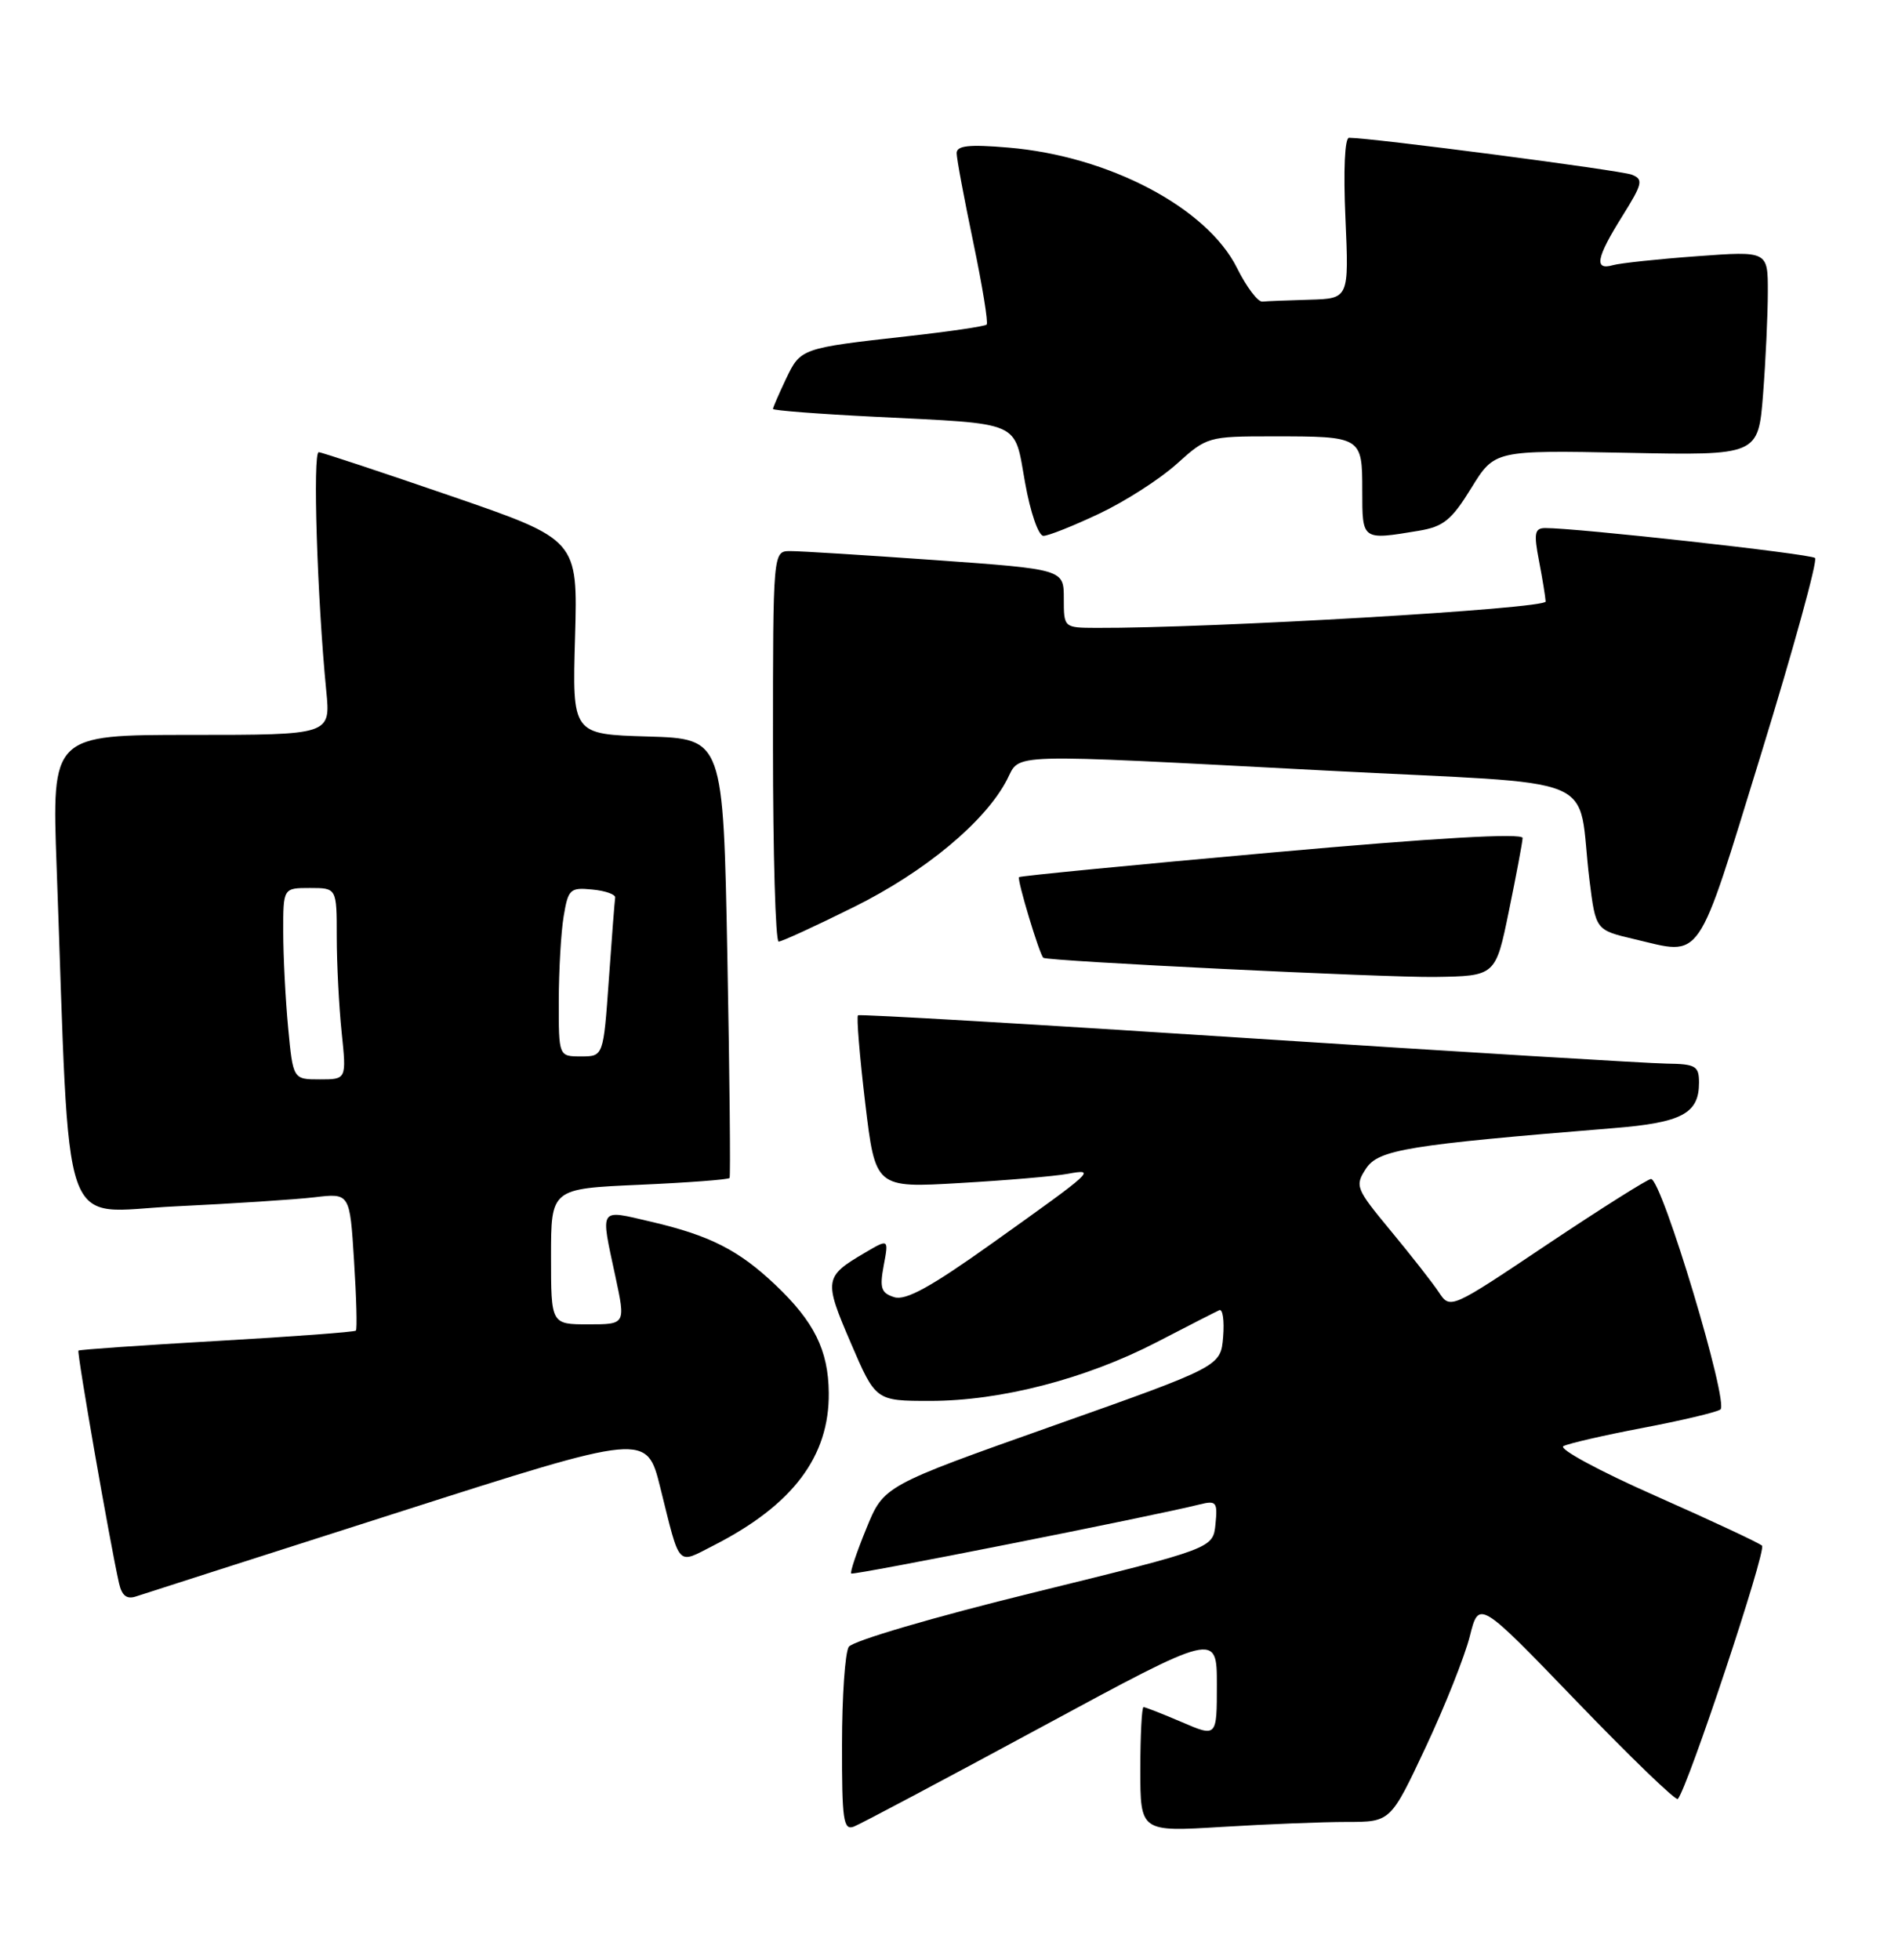 <?xml version="1.0" encoding="UTF-8" standalone="no"?>
<!DOCTYPE svg PUBLIC "-//W3C//DTD SVG 1.1//EN" "http://www.w3.org/Graphics/SVG/1.1/DTD/svg11.dtd" >
<svg xmlns="http://www.w3.org/2000/svg" xmlns:xlink="http://www.w3.org/1999/xlink" version="1.1" viewBox="0 0 248 256">
 <g >
 <path fill="currentColor"
d=" M 136.07 225.61 C 159.00 213.22 159.00 213.22 159.00 220.07 C 159.00 226.93 159.00 226.93 154.42 224.96 C 151.90 223.88 149.65 223.00 149.42 223.00 C 149.19 223.00 149.00 226.67 149.00 231.15 C 149.00 239.30 149.00 239.30 159.66 238.65 C 165.52 238.29 172.87 238.00 176.00 238.00 C 181.70 238.00 181.70 238.00 186.28 228.25 C 188.80 222.89 191.39 216.36 192.05 213.75 C 193.24 209.00 193.24 209.00 206.01 222.25 C 213.03 229.54 218.98 235.28 219.23 235.00 C 220.52 233.57 230.86 202.47 230.23 201.91 C 229.83 201.54 223.55 198.61 216.28 195.39 C 209.01 192.18 203.61 189.26 204.28 188.91 C 204.95 188.56 209.59 187.49 214.59 186.54 C 219.59 185.59 224.18 184.51 224.79 184.13 C 225.98 183.39 217.15 154.04 215.73 154.01 C 215.31 154.01 209.24 157.84 202.23 162.52 C 189.50 171.05 189.50 171.05 188.00 168.80 C 187.18 167.56 184.35 163.96 181.72 160.78 C 177.14 155.25 177.01 154.92 178.49 152.65 C 180.12 150.18 183.89 149.56 210.83 147.37 C 219.77 146.65 222.00 145.46 222.00 141.43 C 222.00 139.25 221.57 138.99 217.75 138.94 C 215.41 138.91 190.78 137.41 163.00 135.61 C 135.22 133.80 112.33 132.46 112.11 132.63 C 111.90 132.80 112.32 137.95 113.05 144.07 C 114.38 155.19 114.38 155.19 125.44 154.54 C 131.52 154.19 137.85 153.65 139.50 153.34 C 143.28 152.65 143.03 152.87 129.68 162.38 C 121.62 168.13 118.35 169.93 116.84 169.45 C 115.13 168.91 114.92 168.26 115.47 165.31 C 116.13 161.81 116.13 161.81 112.99 163.66 C 107.70 166.76 107.63 167.21 111.16 175.41 C 114.42 183.00 114.42 183.00 121.55 183.00 C 130.77 183.00 141.88 180.12 151.14 175.33 C 155.19 173.23 158.87 171.35 159.32 171.15 C 159.77 170.95 159.99 172.52 159.82 174.64 C 159.50 178.50 159.50 178.50 137.49 186.29 C 115.47 194.09 115.47 194.09 113.20 199.67 C 111.94 202.74 111.05 205.39 111.22 205.55 C 111.48 205.82 150.68 198.05 156.73 196.53 C 158.93 195.98 159.11 196.20 158.82 199.10 C 158.50 202.27 158.50 202.27 135.13 208.02 C 122.04 211.23 111.39 214.36 110.90 215.13 C 110.42 215.88 110.02 221.61 110.02 227.86 C 110.00 237.76 110.20 239.14 111.57 238.61 C 112.43 238.28 123.45 232.43 136.07 225.61 Z  M 52.00 197.57 C 84.50 187.17 84.50 187.17 86.28 194.34 C 88.92 204.93 88.39 204.35 93.23 201.89 C 103.59 196.61 108.38 190.26 108.29 181.93 C 108.23 176.38 106.39 172.66 101.33 167.86 C 96.54 163.31 92.75 161.38 85.05 159.59 C 78.18 157.99 78.44 157.58 80.41 166.75 C 81.75 173.00 81.75 173.00 76.88 173.00 C 72.00 173.00 72.00 173.00 72.00 164.14 C 72.00 155.28 72.00 155.28 83.54 154.77 C 89.88 154.49 95.19 154.09 95.33 153.88 C 95.46 153.67 95.34 140.68 95.04 125.00 C 94.50 96.50 94.50 96.50 84.64 96.21 C 74.77 95.92 74.77 95.92 75.14 83.21 C 75.50 70.50 75.50 70.50 59.00 64.82 C 49.92 61.70 42.12 59.11 41.65 59.07 C 40.84 59.00 41.44 78.11 42.63 90.25 C 43.20 96.00 43.20 96.00 24.98 96.00 C 6.77 96.00 6.77 96.00 7.40 113.25 C 9.21 162.94 7.59 158.31 22.87 157.59 C 30.37 157.23 38.57 156.70 41.10 156.40 C 45.71 155.85 45.71 155.85 46.26 164.68 C 46.57 169.53 46.68 173.65 46.50 173.82 C 46.33 174.00 38.16 174.61 28.34 175.17 C 18.53 175.73 10.39 176.30 10.25 176.43 C 10.02 176.65 14.36 201.54 15.55 206.81 C 15.92 208.45 16.56 208.95 17.78 208.54 C 18.73 208.22 34.12 203.29 52.00 197.57 Z  M 197.16 119.00 C 198.12 114.33 198.93 110.03 198.95 109.47 C 198.98 108.79 187.54 109.45 166.25 111.36 C 148.24 112.97 133.34 114.42 133.15 114.58 C 132.85 114.83 135.85 124.79 136.33 125.12 C 136.96 125.56 181.05 127.71 187.46 127.62 C 195.42 127.50 195.42 127.50 197.16 119.00 Z  M 230.11 98.50 C 234.34 84.75 237.52 73.23 237.16 72.89 C 236.57 72.35 205.86 68.95 201.88 68.98 C 200.52 69.00 200.40 69.67 201.09 73.25 C 201.54 75.59 201.93 77.98 201.96 78.58 C 201.99 79.52 158.20 82.08 143.25 82.02 C 139.00 82.00 139.00 82.00 139.00 78.19 C 139.00 74.37 139.00 74.37 122.25 73.17 C 113.04 72.52 104.49 71.98 103.25 71.99 C 101.00 72.00 101.00 72.00 101.00 97.50 C 101.00 111.53 101.33 123.00 101.74 123.00 C 102.15 123.00 106.59 120.96 111.60 118.47 C 120.88 113.87 128.75 107.32 131.58 101.85 C 133.38 98.36 130.78 98.44 173.24 100.66 C 210.42 102.60 205.93 100.73 207.69 115.00 C 208.50 121.49 208.50 121.49 213.50 122.67 C 222.57 124.80 221.54 126.29 230.11 98.50 Z  M 143.65 67.09 C 147.03 65.49 151.58 62.57 153.77 60.59 C 157.68 57.06 157.88 57.00 166.29 57.00 C 177.95 57.00 178.00 57.03 178.00 64.11 C 178.00 70.61 177.94 70.57 185.35 69.34 C 188.61 68.80 189.66 67.95 192.24 63.76 C 195.29 58.81 195.29 58.81 212.52 59.15 C 229.74 59.50 229.74 59.50 230.37 51.50 C 230.71 47.10 230.99 41.09 230.99 38.14 C 231.00 32.79 231.00 32.79 221.75 33.47 C 216.66 33.84 211.71 34.37 210.75 34.64 C 208.26 35.35 208.57 33.68 211.97 28.25 C 214.63 23.99 214.76 23.43 213.22 22.82 C 211.78 22.25 179.21 18.00 176.27 18.00 C 175.71 18.00 175.52 22.24 175.80 28.50 C 176.26 39.00 176.26 39.00 171.13 39.15 C 168.31 39.23 165.52 39.34 164.94 39.40 C 164.35 39.45 162.86 37.48 161.63 35.00 C 157.70 27.12 144.88 20.38 131.75 19.28 C 126.60 18.84 125.00 19.02 125.00 20.01 C 125.00 20.72 125.98 25.96 127.17 31.65 C 128.36 37.34 129.15 42.18 128.92 42.40 C 128.69 42.63 124.00 43.32 118.50 43.93 C 104.66 45.48 104.61 45.50 102.70 49.50 C 101.77 51.46 101.00 53.23 101.00 53.42 C 101.00 53.62 106.96 54.08 114.25 54.44 C 133.78 55.42 132.47 54.85 133.94 63.05 C 134.63 66.94 135.69 70.00 136.34 70.00 C 136.98 70.00 140.27 68.69 143.65 67.09 Z  M 37.65 134.25 C 37.30 130.54 37.01 124.91 37.01 121.75 C 37.00 116.00 37.00 116.00 40.50 116.00 C 44.00 116.00 44.00 116.00 44.00 122.35 C 44.00 125.85 44.29 131.47 44.64 134.85 C 45.28 141.00 45.28 141.00 41.79 141.00 C 38.29 141.00 38.29 141.00 37.65 134.25 Z  M 73.01 130.75 C 73.02 126.76 73.30 121.79 73.65 119.70 C 74.24 116.15 74.49 115.91 77.39 116.20 C 79.10 116.36 80.45 116.84 80.38 117.26 C 80.31 117.68 79.94 122.51 79.55 128.01 C 78.84 138.00 78.84 138.00 75.92 138.00 C 73.00 138.00 73.00 138.00 73.01 130.75 Z "/>
</g>
</svg>